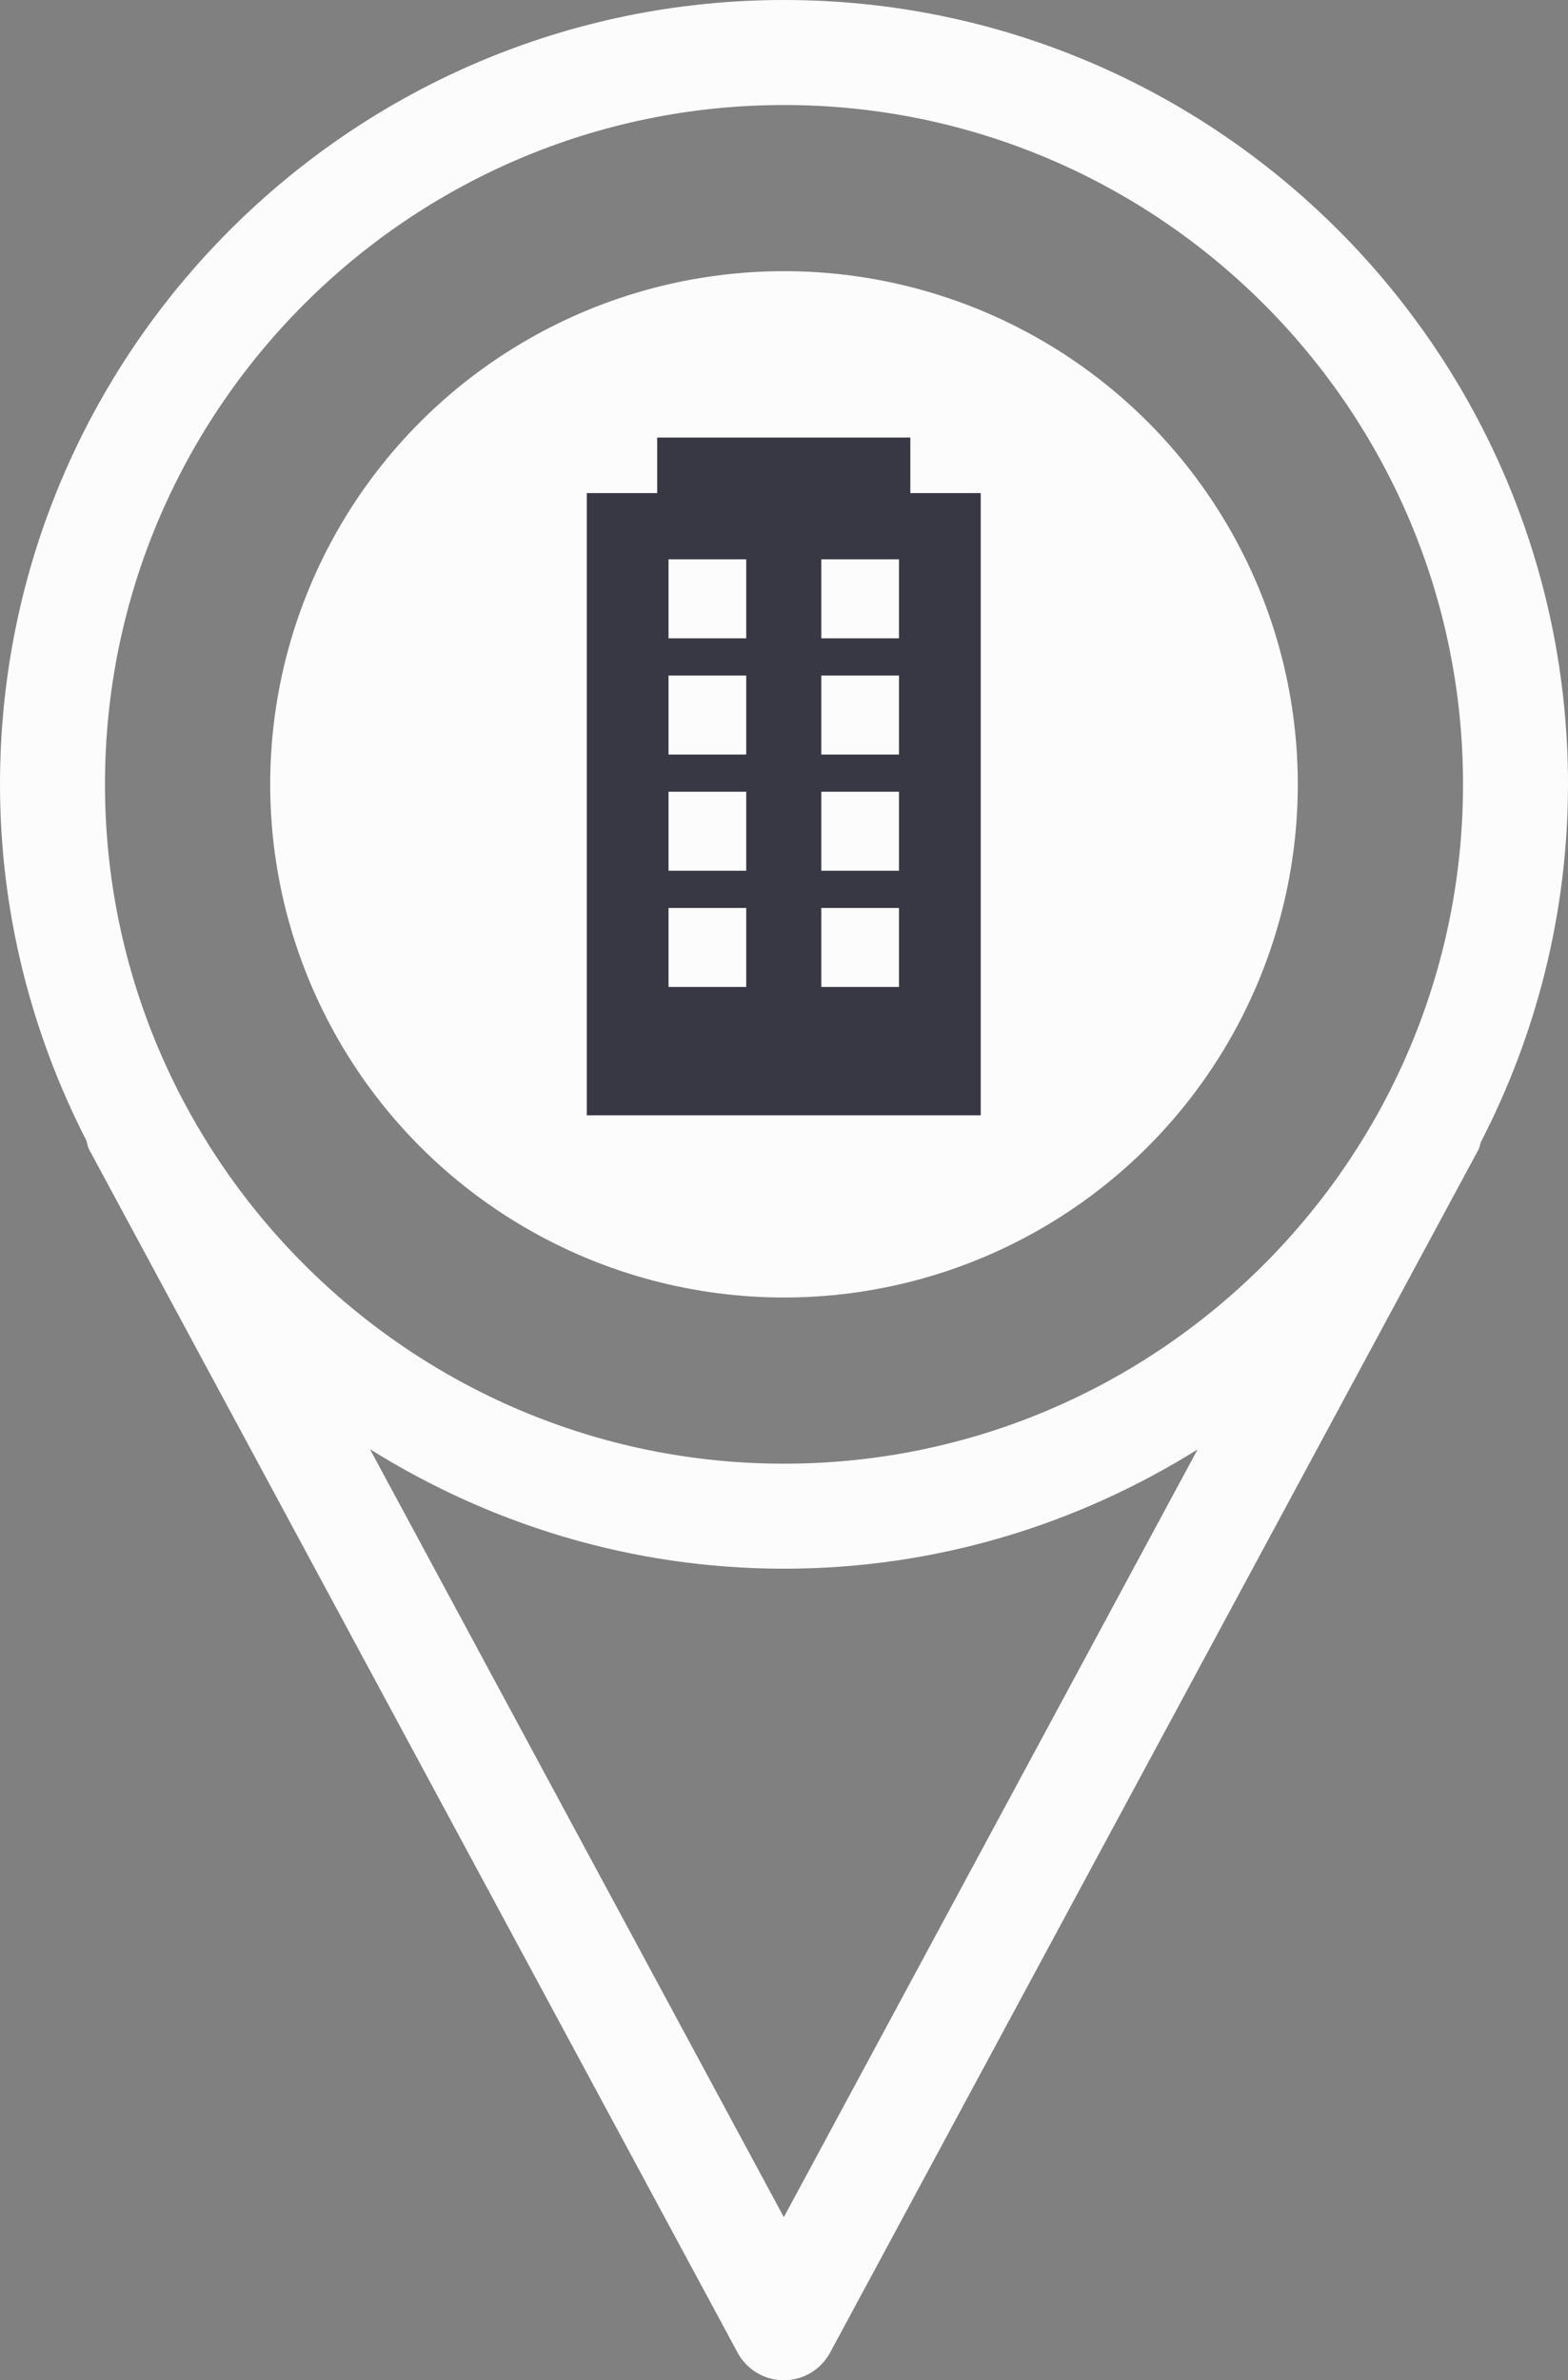 <svg id="_Слой_2" xmlns="http://www.w3.org/2000/svg" width="711.76" height="1080" viewBox="0 0 711.76 1080"><rect x="0" y="0" width="711.76" height="1080" fill="#808080" stroke="none"/><g id="Icon04_63286709"><g id="Icon04_63286709-2"><path d="M711.76 355.86C711.76 159.64 552.12.0 355.9.0S0 159.64.0 355.86c0 58.22 14.32 113.07 39.21 161.64.44 1.34.53 2.73 1.22 4.01l294.39 545.98c4.19 7.72 12.24 12.52 20.98 12.52s16.8-4.79 20.99-12.52l294.39-545.98c.55-1.03.59-2.15.98-3.21 25.14-48.76 39.59-103.89 39.59-162.43zM355.9 47.65c169.93.0 308.21 138.28 308.21 308.21s-138.28 308.26-308.21 308.26S47.65 525.83 47.65 355.86 185.93 47.65 355.9 47.65zm-.1 958.33-187.87-348.45c54.63 34.16 118.92 54.24 187.97 54.24s133.14-20.03 187.71-54.1l-187.8 348.31z" fill="#fcfcfc"/><ellipse cx="355.88" cy="355.88" rx="233.23" ry="232.84" fill="#fcfcfc"/><path d="M413.23 198.54H298.31v25.2h-31.95V506.06h178.82V223.74h-31.95v-25.2zm-74.5 249.28h-35.27v-35.85h35.27v35.85zm0-52.72h-35.27v-35.86h35.27v35.86zm0-52.73h-35.27v-35.86h35.27v35.86zm0-52.73h-35.27v-35.86h35.27v35.86zm69.35 158.18h-35.27v-35.85h35.27v35.85zm0-52.72h-35.27v-35.86h35.27v35.86zm0-52.73h-35.27v-35.86h35.27v35.86zm0-52.73h-35.27v-35.86h35.27v35.86z" fill="#383844"/></g></g></svg>